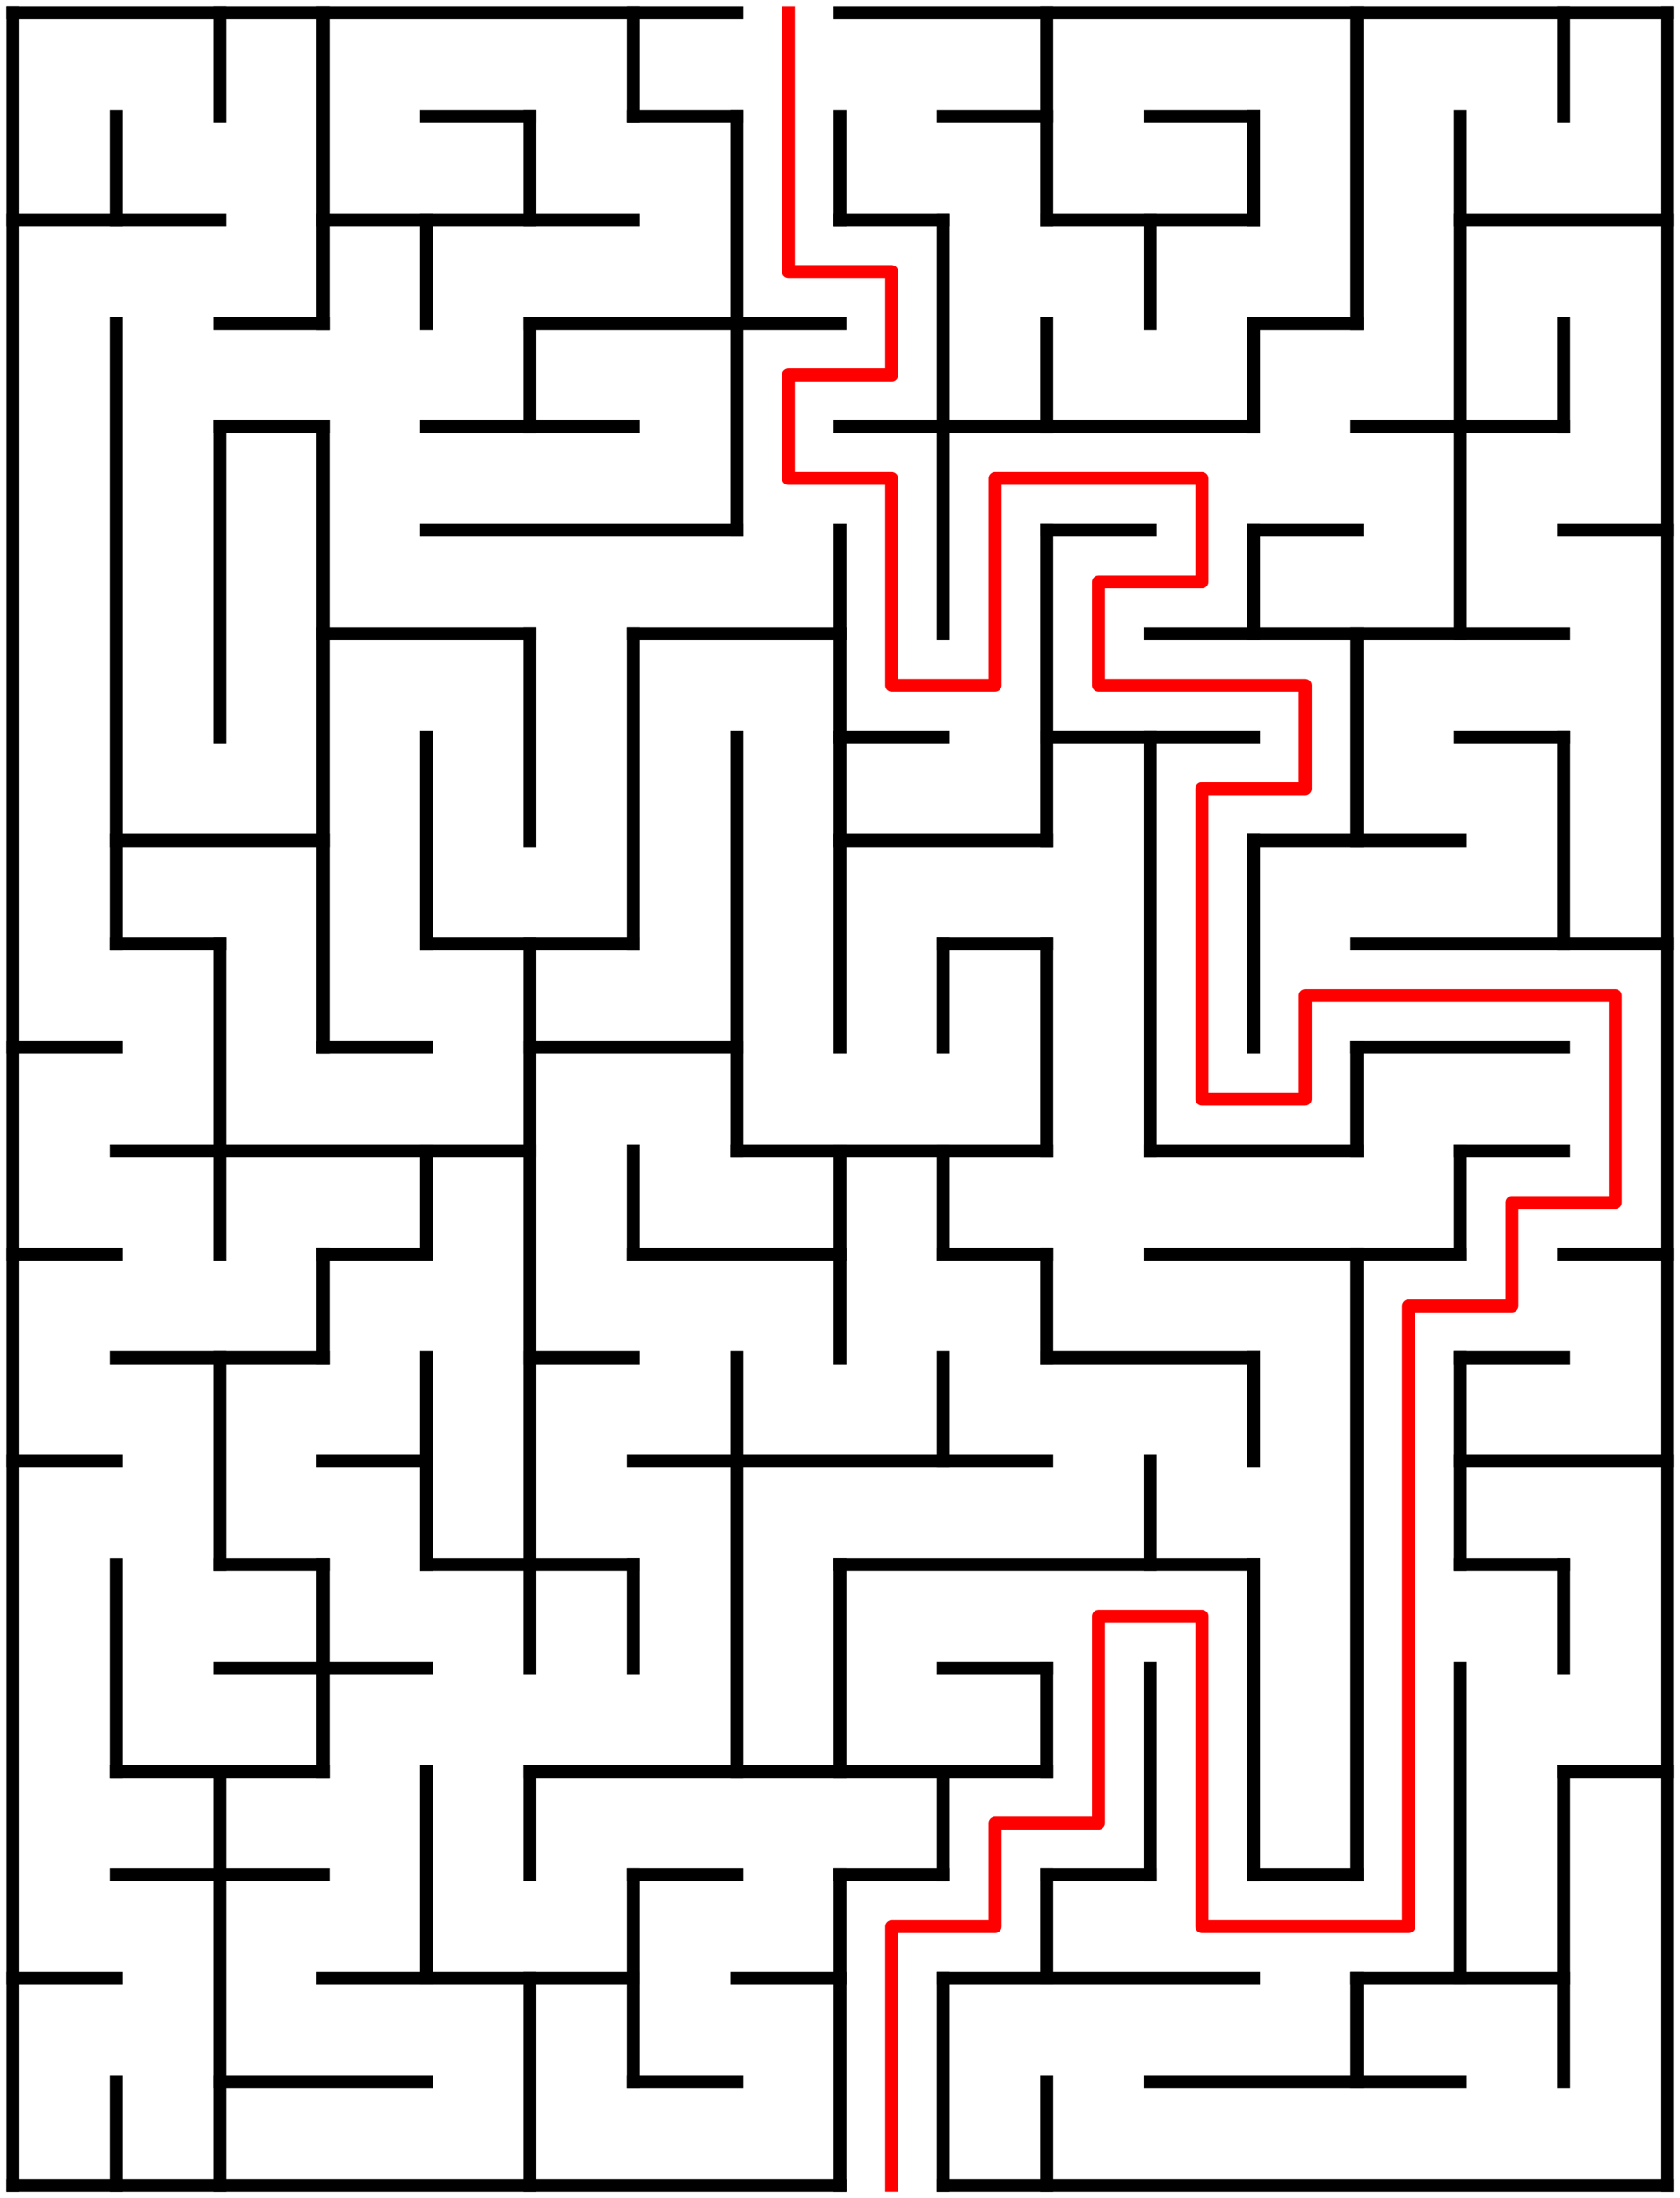 ﻿<?xml version="1.0" encoding="utf-8" standalone="no"?>
<!DOCTYPE svg PUBLIC "-//W3C//DTD SVG 1.1//EN" "http://www.w3.org/Graphics/SVG/1.1/DTD/svg11.dtd">
<svg width="260" height="340" version="1.1" xmlns="http://www.w3.org/2000/svg">
  <title>16 by 21 orthogonal maze</title>
  <g fill="none" stroke="#000000" stroke-width="2" stroke-linecap="square">
    <line x1="2" y1="2" x2="114" y2="2" />
    <line x1="130" y1="2" x2="258" y2="2" />
    <line x1="66" y1="18" x2="82" y2="18" />
    <line x1="98" y1="18" x2="114" y2="18" />
    <line x1="146" y1="18" x2="162" y2="18" />
    <line x1="178" y1="18" x2="194" y2="18" />
    <line x1="2" y1="34" x2="34" y2="34" />
    <line x1="50" y1="34" x2="98" y2="34" />
    <line x1="130" y1="34" x2="146" y2="34" />
    <line x1="162" y1="34" x2="194" y2="34" />
    <line x1="226" y1="34" x2="258" y2="34" />
    <line x1="34" y1="50" x2="50" y2="50" />
    <line x1="82" y1="50" x2="130" y2="50" />
    <line x1="194" y1="50" x2="210" y2="50" />
    <line x1="34" y1="66" x2="50" y2="66" />
    <line x1="66" y1="66" x2="98" y2="66" />
    <line x1="130" y1="66" x2="194" y2="66" />
    <line x1="210" y1="66" x2="242" y2="66" />
    <line x1="66" y1="82" x2="114" y2="82" />
    <line x1="162" y1="82" x2="178" y2="82" />
    <line x1="194" y1="82" x2="210" y2="82" />
    <line x1="242" y1="82" x2="258" y2="82" />
    <line x1="50" y1="98" x2="82" y2="98" />
    <line x1="98" y1="98" x2="130" y2="98" />
    <line x1="178" y1="98" x2="242" y2="98" />
    <line x1="130" y1="114" x2="146" y2="114" />
    <line x1="162" y1="114" x2="194" y2="114" />
    <line x1="226" y1="114" x2="242" y2="114" />
    <line x1="18" y1="130" x2="50" y2="130" />
    <line x1="130" y1="130" x2="162" y2="130" />
    <line x1="194" y1="130" x2="226" y2="130" />
    <line x1="18" y1="146" x2="34" y2="146" />
    <line x1="66" y1="146" x2="98" y2="146" />
    <line x1="146" y1="146" x2="162" y2="146" />
    <line x1="210" y1="146" x2="258" y2="146" />
    <line x1="2" y1="162" x2="18" y2="162" />
    <line x1="50" y1="162" x2="66" y2="162" />
    <line x1="82" y1="162" x2="114" y2="162" />
    <line x1="210" y1="162" x2="242" y2="162" />
    <line x1="18" y1="178" x2="82" y2="178" />
    <line x1="114" y1="178" x2="162" y2="178" />
    <line x1="178" y1="178" x2="210" y2="178" />
    <line x1="226" y1="178" x2="242" y2="178" />
    <line x1="2" y1="194" x2="18" y2="194" />
    <line x1="50" y1="194" x2="66" y2="194" />
    <line x1="98" y1="194" x2="130" y2="194" />
    <line x1="146" y1="194" x2="162" y2="194" />
    <line x1="178" y1="194" x2="226" y2="194" />
    <line x1="242" y1="194" x2="258" y2="194" />
    <line x1="18" y1="210" x2="50" y2="210" />
    <line x1="82" y1="210" x2="98" y2="210" />
    <line x1="162" y1="210" x2="194" y2="210" />
    <line x1="226" y1="210" x2="242" y2="210" />
    <line x1="2" y1="226" x2="18" y2="226" />
    <line x1="50" y1="226" x2="66" y2="226" />
    <line x1="98" y1="226" x2="162" y2="226" />
    <line x1="226" y1="226" x2="258" y2="226" />
    <line x1="34" y1="242" x2="50" y2="242" />
    <line x1="66" y1="242" x2="98" y2="242" />
    <line x1="130" y1="242" x2="194" y2="242" />
    <line x1="226" y1="242" x2="242" y2="242" />
    <line x1="34" y1="258" x2="66" y2="258" />
    <line x1="146" y1="258" x2="162" y2="258" />
    <line x1="18" y1="274" x2="50" y2="274" />
    <line x1="82" y1="274" x2="162" y2="274" />
    <line x1="242" y1="274" x2="258" y2="274" />
    <line x1="18" y1="290" x2="50" y2="290" />
    <line x1="98" y1="290" x2="114" y2="290" />
    <line x1="130" y1="290" x2="146" y2="290" />
    <line x1="162" y1="290" x2="178" y2="290" />
    <line x1="194" y1="290" x2="210" y2="290" />
    <line x1="2" y1="306" x2="18" y2="306" />
    <line x1="50" y1="306" x2="98" y2="306" />
    <line x1="114" y1="306" x2="130" y2="306" />
    <line x1="146" y1="306" x2="194" y2="306" />
    <line x1="210" y1="306" x2="242" y2="306" />
    <line x1="34" y1="322" x2="66" y2="322" />
    <line x1="98" y1="322" x2="114" y2="322" />
    <line x1="178" y1="322" x2="226" y2="322" />
    <line x1="2" y1="338" x2="130" y2="338" />
    <line x1="146" y1="338" x2="258" y2="338" />
    <line x1="2" y1="2" x2="2" y2="338" />
    <line x1="18" y1="18" x2="18" y2="34" />
    <line x1="18" y1="50" x2="18" y2="146" />
    <line x1="18" y1="242" x2="18" y2="274" />
    <line x1="18" y1="322" x2="18" y2="338" />
    <line x1="34" y1="2" x2="34" y2="18" />
    <line x1="34" y1="66" x2="34" y2="114" />
    <line x1="34" y1="146" x2="34" y2="194" />
    <line x1="34" y1="210" x2="34" y2="242" />
    <line x1="34" y1="274" x2="34" y2="338" />
    <line x1="50" y1="2" x2="50" y2="50" />
    <line x1="50" y1="66" x2="50" y2="162" />
    <line x1="50" y1="194" x2="50" y2="210" />
    <line x1="50" y1="242" x2="50" y2="274" />
    <line x1="66" y1="34" x2="66" y2="50" />
    <line x1="66" y1="114" x2="66" y2="146" />
    <line x1="66" y1="178" x2="66" y2="194" />
    <line x1="66" y1="210" x2="66" y2="242" />
    <line x1="66" y1="274" x2="66" y2="306" />
    <line x1="82" y1="18" x2="82" y2="34" />
    <line x1="82" y1="50" x2="82" y2="66" />
    <line x1="82" y1="98" x2="82" y2="130" />
    <line x1="82" y1="146" x2="82" y2="258" />
    <line x1="82" y1="274" x2="82" y2="290" />
    <line x1="82" y1="306" x2="82" y2="338" />
    <line x1="98" y1="2" x2="98" y2="18" />
    <line x1="98" y1="98" x2="98" y2="146" />
    <line x1="98" y1="178" x2="98" y2="194" />
    <line x1="98" y1="242" x2="98" y2="258" />
    <line x1="98" y1="290" x2="98" y2="322" />
    <line x1="114" y1="18" x2="114" y2="82" />
    <line x1="114" y1="114" x2="114" y2="178" />
    <line x1="114" y1="210" x2="114" y2="274" />
    <line x1="130" y1="18" x2="130" y2="34" />
    <line x1="130" y1="82" x2="130" y2="162" />
    <line x1="130" y1="178" x2="130" y2="210" />
    <line x1="130" y1="242" x2="130" y2="274" />
    <line x1="130" y1="290" x2="130" y2="338" />
    <line x1="146" y1="34" x2="146" y2="98" />
    <line x1="146" y1="146" x2="146" y2="162" />
    <line x1="146" y1="178" x2="146" y2="194" />
    <line x1="146" y1="210" x2="146" y2="226" />
    <line x1="146" y1="274" x2="146" y2="290" />
    <line x1="146" y1="306" x2="146" y2="338" />
    <line x1="162" y1="2" x2="162" y2="34" />
    <line x1="162" y1="50" x2="162" y2="66" />
    <line x1="162" y1="82" x2="162" y2="130" />
    <line x1="162" y1="146" x2="162" y2="178" />
    <line x1="162" y1="194" x2="162" y2="210" />
    <line x1="162" y1="258" x2="162" y2="274" />
    <line x1="162" y1="290" x2="162" y2="306" />
    <line x1="162" y1="322" x2="162" y2="338" />
    <line x1="178" y1="34" x2="178" y2="50" />
    <line x1="178" y1="114" x2="178" y2="178" />
    <line x1="178" y1="226" x2="178" y2="242" />
    <line x1="178" y1="258" x2="178" y2="290" />
    <line x1="194" y1="18" x2="194" y2="34" />
    <line x1="194" y1="50" x2="194" y2="66" />
    <line x1="194" y1="82" x2="194" y2="98" />
    <line x1="194" y1="130" x2="194" y2="162" />
    <line x1="194" y1="210" x2="194" y2="226" />
    <line x1="194" y1="242" x2="194" y2="290" />
    <line x1="210" y1="2" x2="210" y2="50" />
    <line x1="210" y1="98" x2="210" y2="130" />
    <line x1="210" y1="162" x2="210" y2="178" />
    <line x1="210" y1="194" x2="210" y2="290" />
    <line x1="210" y1="306" x2="210" y2="322" />
    <line x1="226" y1="18" x2="226" y2="98" />
    <line x1="226" y1="178" x2="226" y2="194" />
    <line x1="226" y1="210" x2="226" y2="242" />
    <line x1="226" y1="258" x2="226" y2="306" />
    <line x1="242" y1="2" x2="242" y2="18" />
    <line x1="242" y1="50" x2="242" y2="66" />
    <line x1="242" y1="114" x2="242" y2="146" />
    <line x1="242" y1="242" x2="242" y2="258" />
    <line x1="242" y1="274" x2="242" y2="322" />
    <line x1="258" y1="2" x2="258" y2="338" />
  </g>
  <polyline fill="none" stroke="#ff0000" stroke-width="2" stroke-linecap="square" stroke-linejoin="round" points="122,2 122,42 138,42 138,58 122,58 122,74 138,74 138,106 154,106 154,74 186,74 186,90 170,90 170,106 202,106 202,122 186,122 186,170 202,170 202,154 250,154 250,186 234,186 234,202 218,202 218,298 186,298 186,250 170,250 170,282 154,282 154,298 138,298 138,338" />
  <type>Rectangular</type>
</svg>